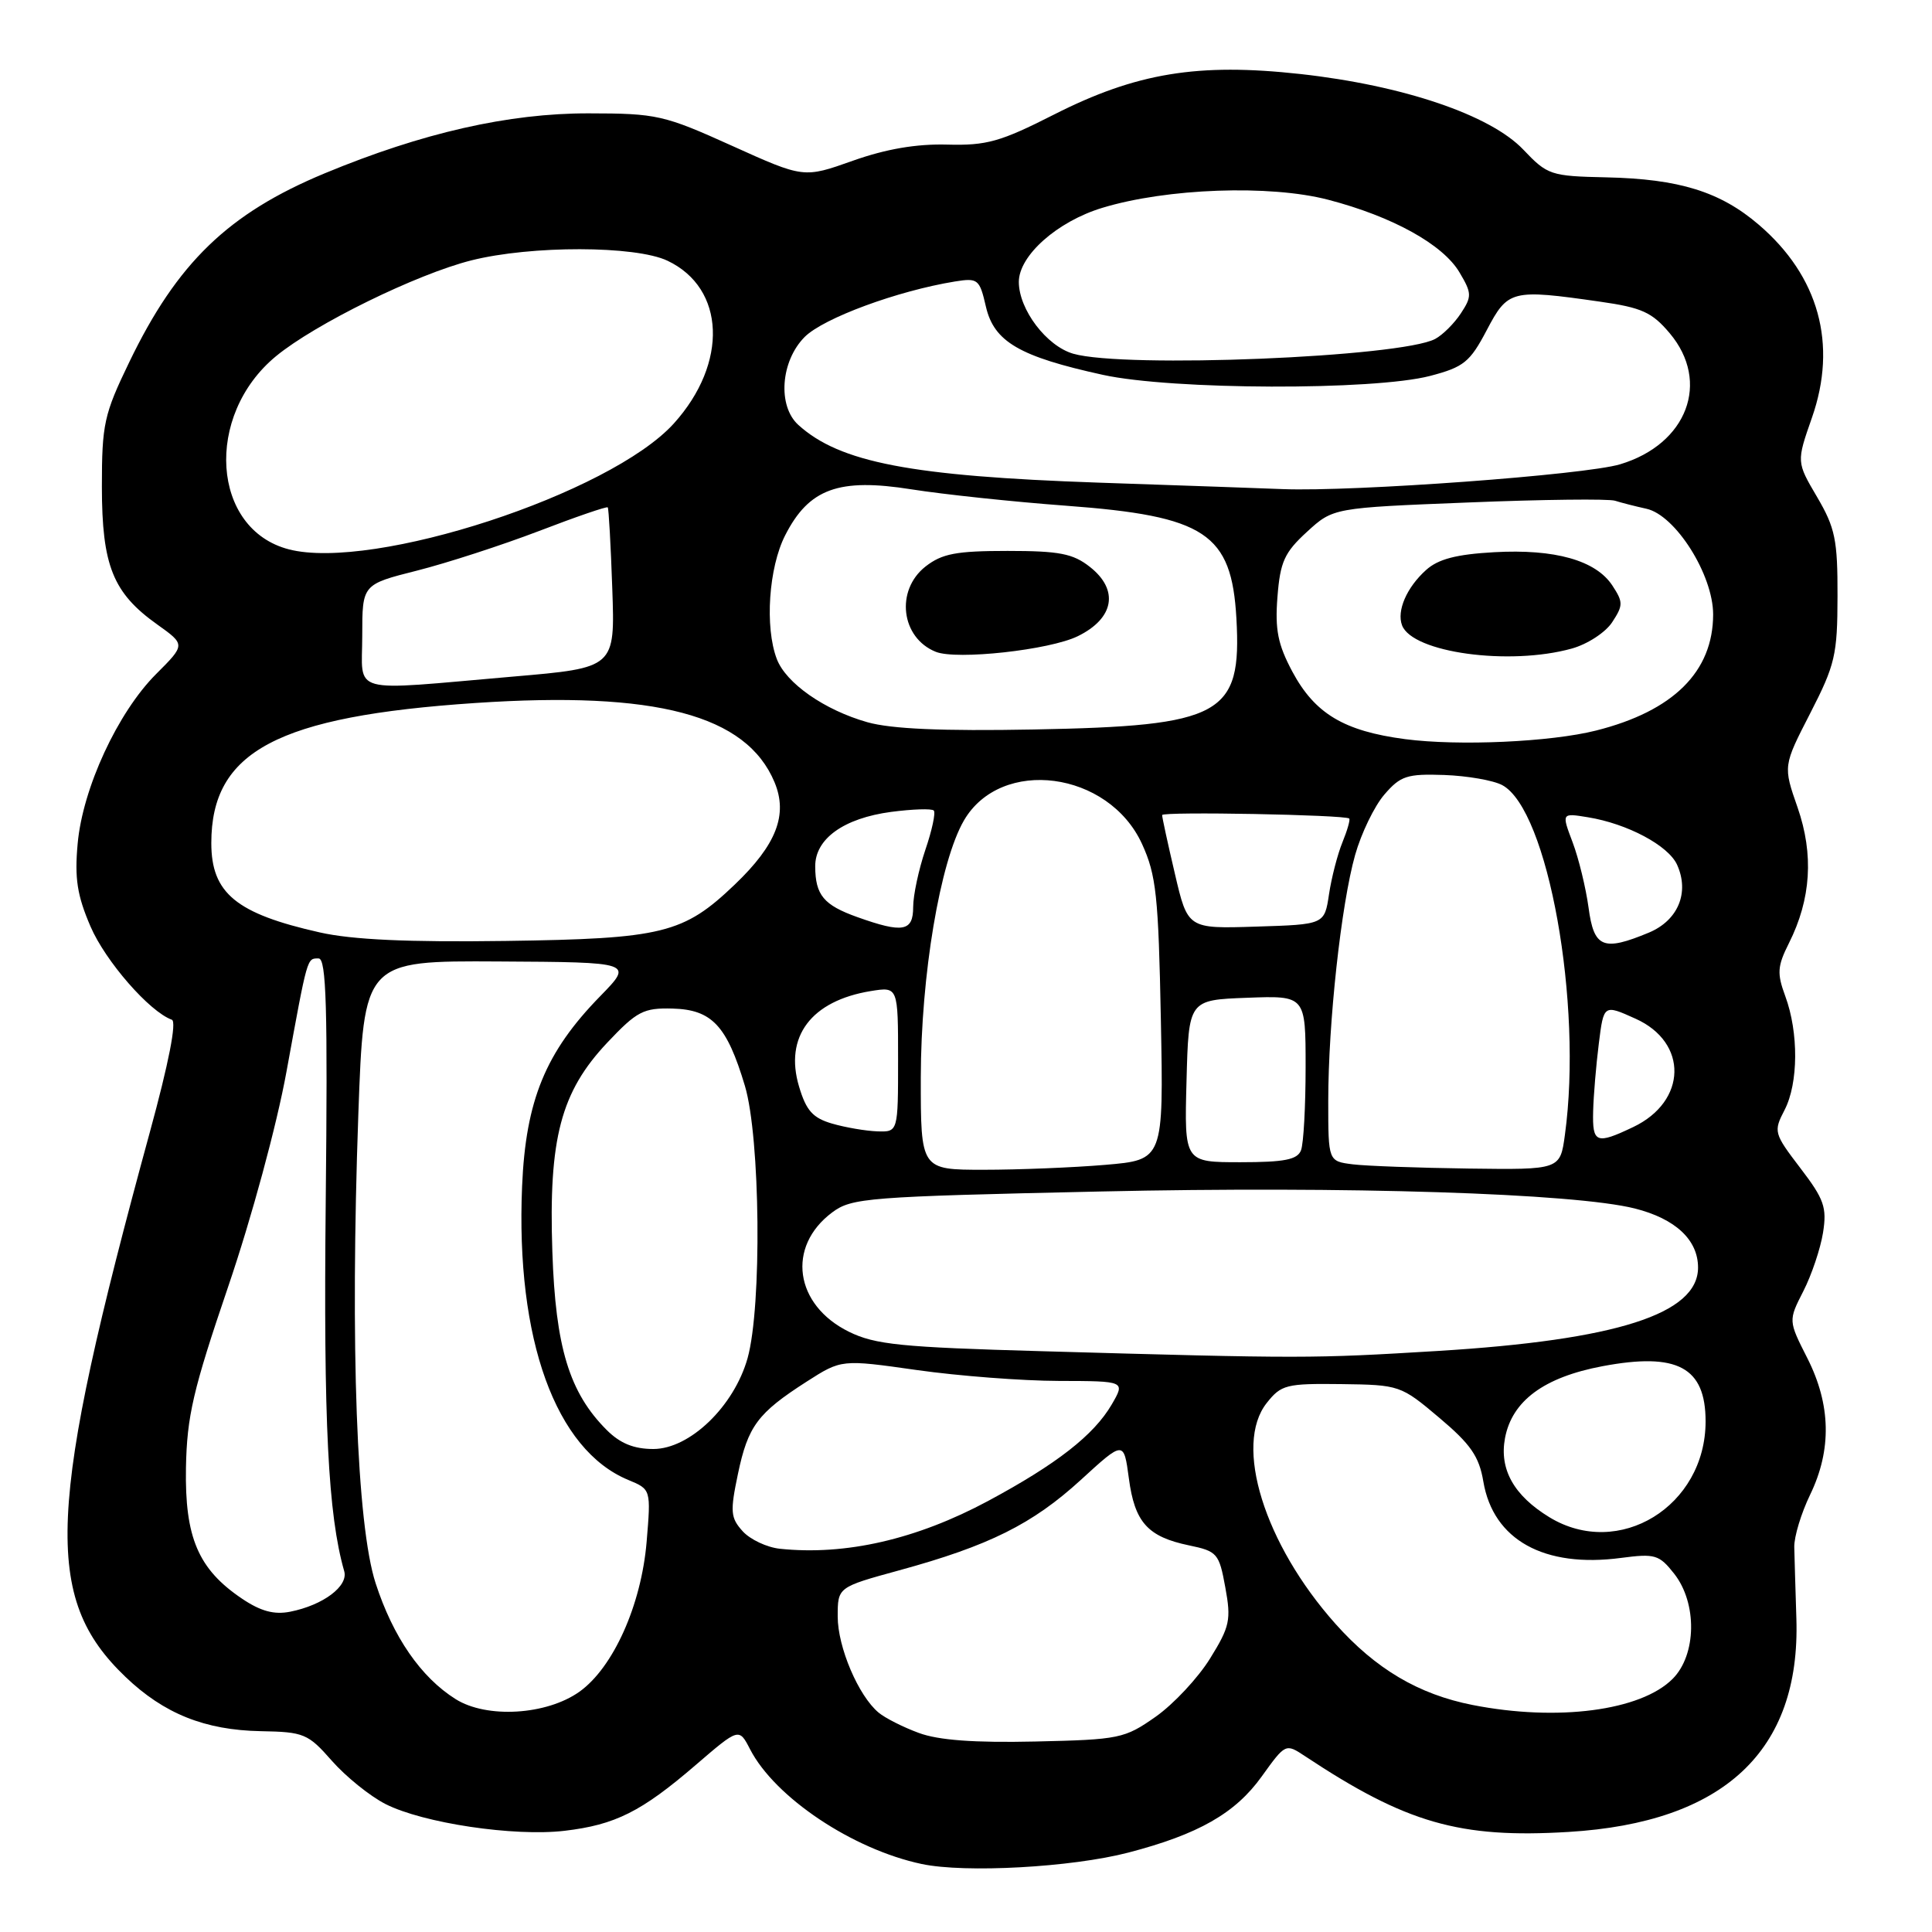 <?xml version="1.0" encoding="UTF-8" standalone="no"?>
<!DOCTYPE svg PUBLIC "-//W3C//DTD SVG 1.1//EN" "http://www.w3.org/Graphics/SVG/1.1/DTD/svg11.dtd" >
<svg xmlns="http://www.w3.org/2000/svg" xmlns:xlink="http://www.w3.org/1999/xlink" version="1.1" viewBox="0 0 256 256">
 <g >
 <path fill="currentColor"
d=" M 149.50 245.48 C 158.80 243.06 163.68 240.27 167.17 235.41 C 170.34 231.00 170.35 231.00 172.92 232.70 C 186.32 241.58 193.40 243.62 207.85 242.74 C 228.43 241.50 238.58 232.00 238.03 214.50 C 237.91 210.65 237.78 206.38 237.75 205.00 C 237.72 203.62 238.67 200.50 239.85 198.06 C 242.73 192.11 242.61 186.14 239.48 179.96 C 236.96 174.99 236.96 174.99 238.95 171.09 C 240.05 168.94 241.22 165.45 241.56 163.34 C 242.09 159.99 241.71 158.90 238.55 154.77 C 235.04 150.17 234.98 149.94 236.47 147.07 C 238.30 143.52 238.34 136.83 236.56 132.00 C 235.44 128.97 235.51 128.03 237.04 124.98 C 239.98 119.13 240.35 113.22 238.19 107.00 C 236.27 101.50 236.27 101.50 239.87 94.50 C 243.16 88.09 243.47 86.78 243.48 79.00 C 243.50 71.53 243.17 69.94 240.77 65.85 C 238.04 61.21 238.04 61.21 240.09 55.35 C 243.50 45.62 241.01 36.59 233.04 29.77 C 227.94 25.40 222.50 23.71 212.84 23.50 C 205.47 23.34 205.05 23.20 201.84 19.82 C 197.47 15.23 185.93 11.32 172.32 9.81 C 158.72 8.31 150.56 9.65 139.64 15.19 C 132.55 18.79 130.73 19.30 125.50 19.16 C 121.43 19.05 117.40 19.74 113.00 21.30 C 106.50 23.61 106.50 23.61 97.00 19.32 C 87.97 15.24 87.03 15.03 78.00 15.02 C 67.39 15.00 55.96 17.60 43.04 22.96 C 30.25 28.27 23.47 34.82 17.12 48.00 C 13.78 54.91 13.50 56.20 13.50 64.50 C 13.51 74.95 14.96 78.57 20.84 82.75 C 24.58 85.42 24.58 85.42 20.69 89.31 C 15.60 94.40 10.95 104.44 10.29 111.79 C 9.87 116.38 10.22 118.65 12.00 122.78 C 13.98 127.37 19.80 134.05 22.77 135.12 C 23.44 135.36 22.35 140.89 19.86 150.00 C 6.18 200.05 5.66 211.71 16.63 222.20 C 21.73 227.08 27.15 229.25 34.56 229.39 C 40.27 229.49 40.82 229.72 43.97 233.31 C 45.81 235.40 49.00 237.98 51.07 239.04 C 56.04 241.57 68.11 243.38 74.81 242.59 C 81.52 241.80 85.00 240.06 92.21 233.85 C 97.92 228.94 97.92 228.94 99.39 231.79 C 102.69 238.18 112.98 245.05 122.13 246.99 C 127.90 248.21 142.00 247.43 149.50 245.48 Z  M 121.74 229.62 C 119.67 228.86 117.28 227.65 116.42 226.93 C 113.75 224.71 111.00 218.26 111.00 214.20 C 111.00 210.31 111.00 210.31 119.14 208.08 C 131.06 204.82 136.81 201.95 143.21 196.10 C 148.91 190.88 148.91 190.88 149.58 195.89 C 150.35 201.71 152.07 203.63 157.55 204.77 C 161.30 205.55 161.54 205.83 162.36 210.34 C 163.15 214.63 162.96 215.54 160.34 219.76 C 158.75 222.33 155.51 225.80 153.14 227.47 C 149.01 230.37 148.34 230.51 137.16 230.76 C 129.09 230.94 124.34 230.59 121.74 229.62 Z  M 60.37 225.14 C 55.77 222.25 52.08 216.90 49.77 209.78 C 47.26 202.03 46.39 178.35 47.48 147.68 C 48.21 127.30 48.21 127.30 66.07 127.40 C 83.92 127.50 83.92 127.50 79.53 132.00 C 72.29 139.41 69.66 145.79 69.18 157.19 C 68.32 177.46 73.62 192.12 83.25 196.10 C 86.26 197.35 86.26 197.35 85.68 204.32 C 84.97 212.69 81.26 220.96 76.78 224.16 C 72.42 227.26 64.50 227.74 60.37 225.14 Z  M 195.13 225.92 C 187.97 224.51 182.30 221.16 176.95 215.16 C 167.53 204.59 163.44 191.46 167.85 185.90 C 169.76 183.48 170.44 183.31 177.73 183.40 C 185.44 183.50 185.62 183.56 190.70 187.85 C 194.87 191.36 195.99 192.98 196.55 196.31 C 197.86 204.05 204.60 207.79 214.81 206.43 C 219.30 205.84 219.85 206.00 221.84 208.53 C 224.91 212.43 224.81 219.28 221.63 222.46 C 217.41 226.69 206.36 228.13 195.13 225.92 Z  M 32.05 211.82 C 26.27 207.92 24.48 203.73 24.64 194.50 C 24.77 187.65 25.57 184.19 30.23 170.50 C 33.33 161.41 36.67 149.10 37.96 142.00 C 40.78 126.59 40.66 127.00 42.22 127.00 C 43.24 127.00 43.43 133.52 43.16 159.25 C 42.86 188.50 43.47 200.71 45.61 208.19 C 46.18 210.17 42.83 212.69 38.45 213.56 C 36.32 213.98 34.54 213.50 32.05 211.82 Z  M 103.35 205.22 C 101.62 205.04 99.40 203.99 98.41 202.90 C 96.80 201.12 96.73 200.31 97.78 195.31 C 99.11 188.96 100.39 187.24 106.89 183.07 C 111.50 180.12 111.50 180.12 121.50 181.54 C 127.00 182.32 135.46 182.97 140.31 182.98 C 149.11 183.00 149.11 183.00 147.31 186.10 C 144.94 190.16 140.02 194.00 130.92 198.89 C 121.45 203.97 112.05 206.13 103.35 205.22 Z  M 205.30 201.04 C 200.60 198.17 198.65 194.70 199.42 190.56 C 200.35 185.62 204.58 182.49 212.33 181.03 C 222.26 179.16 226.00 181.16 226.00 188.34 C 226.00 199.59 214.50 206.65 205.30 201.04 Z  M 80.39 189.48 C 75.44 184.53 73.61 178.53 73.19 165.86 C 72.68 150.84 74.31 144.68 80.48 138.14 C 84.40 133.99 85.27 133.54 89.11 133.64 C 94.33 133.78 96.31 135.89 98.70 143.87 C 100.75 150.71 100.97 173.12 99.06 179.96 C 97.27 186.34 91.40 192.00 86.57 192.00 C 83.99 192.00 82.17 191.26 80.39 189.48 Z  M 138.00 179.04 C 119.43 178.52 115.96 178.17 112.50 176.47 C 105.28 172.92 104.19 165.19 110.27 160.65 C 112.86 158.72 114.91 158.56 145.76 157.88 C 178.63 157.15 208.56 158.11 216.62 160.13 C 222.01 161.49 225.00 164.29 225.00 167.96 C 225.00 174.10 214.21 177.56 190.50 179.01 C 173.80 180.02 172.87 180.03 138.00 179.04 Z  M 122.01 142.75 C 122.03 129.23 124.56 114.16 127.73 108.71 C 132.64 100.28 146.89 102.16 151.32 111.82 C 153.21 115.95 153.50 118.68 153.82 135.10 C 154.18 153.69 154.18 153.69 146.44 154.35 C 142.18 154.71 134.94 155.00 130.35 155.00 C 122.00 155.00 122.00 155.00 122.01 142.75 Z  M 179.25 154.28 C 176.00 153.87 176.00 153.87 176.00 145.90 C 176.00 135.48 177.71 119.85 179.56 113.29 C 180.37 110.42 182.11 106.82 183.43 105.29 C 185.57 102.80 186.44 102.52 191.37 102.69 C 194.42 102.80 197.87 103.40 199.05 104.03 C 205.12 107.28 209.74 133.01 207.36 150.36 C 206.73 155.00 206.73 155.00 194.61 154.84 C 187.95 154.75 181.04 154.50 179.25 154.28 Z  M 157.22 143.25 C 157.50 132.50 157.50 132.50 165.25 132.21 C 173.00 131.92 173.00 131.92 173.00 141.38 C 173.00 146.58 172.73 151.55 172.39 152.42 C 171.91 153.66 170.21 154.00 164.36 154.00 C 156.93 154.00 156.93 154.00 157.22 143.25 Z  M 211.10 147.25 C 211.15 145.19 211.49 141.16 211.85 138.29 C 212.50 133.08 212.50 133.08 216.71 134.98 C 223.72 138.12 223.55 145.94 216.41 149.34 C 211.50 151.68 210.99 151.48 211.10 147.25 Z  M 110.28 148.89 C 107.70 148.14 106.83 147.17 105.88 143.98 C 103.90 137.37 107.48 132.61 115.39 131.32 C 119.00 130.74 119.00 130.74 119.00 140.37 C 119.00 150.00 119.00 150.00 116.25 149.91 C 114.74 149.86 112.05 149.40 110.28 148.89 Z  M 42.37 123.55 C 31.29 121.06 28.00 118.35 28.00 111.71 C 28.00 99.55 36.75 94.91 63.00 93.15 C 86.92 91.55 98.90 94.72 102.63 103.65 C 104.42 107.95 102.89 111.92 97.37 117.20 C 90.57 123.71 87.80 124.39 67.00 124.68 C 54.07 124.86 46.66 124.52 42.37 123.55 Z  M 210.49 120.25 C 210.13 117.64 209.19 113.75 208.38 111.61 C 206.91 107.72 206.91 107.72 210.40 108.29 C 215.63 109.14 221.06 112.03 222.22 114.58 C 223.89 118.26 222.36 121.95 218.50 123.57 C 212.42 126.10 211.20 125.60 210.49 120.25 Z  M 113.60 121.52 C 109.15 119.93 108.04 118.61 108.02 114.82 C 107.99 111.15 111.79 108.42 118.08 107.58 C 120.92 107.21 123.46 107.12 123.73 107.40 C 124.00 107.67 123.50 110.02 122.61 112.62 C 121.73 115.23 121.00 118.63 121.00 120.18 C 121.00 123.43 119.65 123.68 113.60 121.52 Z  M 155.68 115.78 C 154.74 111.78 153.98 108.28 153.99 108.00 C 154.00 107.51 178.24 107.96 178.78 108.46 C 178.93 108.61 178.53 110.02 177.88 111.61 C 177.23 113.20 176.43 116.30 176.10 118.50 C 175.50 122.50 175.50 122.50 166.44 122.78 C 157.38 123.07 157.38 123.07 155.68 115.78 Z  M 186.18 97.94 C 178.08 96.87 174.23 94.57 171.24 88.99 C 169.32 85.39 168.93 83.43 169.27 79.09 C 169.63 74.45 170.19 73.21 173.17 70.48 C 176.65 67.29 176.65 67.29 194.58 66.58 C 204.43 66.18 213.18 66.08 214.00 66.35 C 214.82 66.61 216.69 67.09 218.15 67.41 C 222.01 68.25 227.00 76.16 227.00 81.42 C 226.99 89.00 221.73 94.22 211.49 96.80 C 205.47 98.32 193.28 98.87 186.18 97.94 Z  M 208.26 85.94 C 210.33 85.37 212.74 83.80 213.62 82.45 C 215.09 80.21 215.09 79.79 213.65 77.59 C 211.46 74.25 206.04 72.72 197.98 73.17 C 192.98 73.45 190.56 74.08 188.96 75.53 C 186.39 77.84 185.05 80.94 185.78 82.86 C 187.16 86.48 199.98 88.24 208.26 85.94 Z  M 114.94 95.70 C 109.25 94.09 104.15 90.53 102.93 87.32 C 101.32 83.09 101.86 75.20 104.04 70.93 C 107.19 64.74 111.14 63.31 120.77 64.84 C 125.02 65.51 134.24 66.49 141.26 67.01 C 159.74 68.38 163.19 70.66 163.83 81.94 C 164.55 94.76 161.95 96.19 137.00 96.66 C 124.82 96.89 118.11 96.59 114.94 95.70 Z  M 142.81 84.30 C 147.64 81.94 148.30 78.17 144.42 75.12 C 142.18 73.35 140.37 73.00 133.50 73.00 C 126.69 73.00 124.82 73.36 122.63 75.07 C 118.62 78.23 119.38 84.52 124.00 86.37 C 126.77 87.48 139.08 86.13 142.81 84.30 Z  M 48.00 84.22 C 48.00 77.44 48.00 77.44 55.25 75.61 C 59.24 74.60 66.50 72.24 71.40 70.37 C 76.29 68.49 80.40 67.08 80.53 67.23 C 80.66 67.38 80.93 72.22 81.13 77.99 C 81.50 88.49 81.50 88.49 68.00 89.65 C 45.90 91.56 48.00 92.13 48.00 84.22 Z  M 38.27 72.79 C 28.03 70.14 27.03 55.07 36.57 47.20 C 41.76 42.92 55.20 36.33 62.46 34.50 C 70.38 32.51 84.20 32.53 88.45 34.55 C 96.12 38.19 96.51 48.11 89.29 56.11 C 80.87 65.42 49.47 75.69 38.27 72.79 Z  M 145.50 63.95 C 120.72 63.09 111.28 61.28 105.79 56.31 C 103.00 53.79 103.44 47.84 106.63 44.64 C 109.13 42.15 118.91 38.54 126.53 37.30 C 129.58 36.81 129.80 36.98 130.64 40.64 C 131.72 45.29 135.09 47.25 146.14 49.67 C 155.30 51.68 182.04 51.76 189.50 49.81 C 193.96 48.64 194.77 47.99 197.00 43.75 C 199.81 38.41 200.27 38.29 212.00 39.97 C 217.55 40.76 218.90 41.37 221.25 44.16 C 226.68 50.61 223.56 58.85 214.68 61.52 C 210.00 62.93 179.43 65.17 170.00 64.81 C 168.07 64.73 157.05 64.34 145.50 63.95 Z  M 142.21 46.87 C 138.67 45.85 135.01 41.02 135.00 37.36 C 135.00 33.87 140.09 29.35 146.06 27.54 C 154.60 24.94 168.27 24.45 176.00 26.47 C 184.52 28.69 191.22 32.40 193.40 36.11 C 195.03 38.85 195.04 39.29 193.58 41.51 C 192.71 42.84 191.18 44.37 190.17 44.91 C 185.64 47.33 149.01 48.83 142.21 46.87 Z "/>
</g>
</svg>